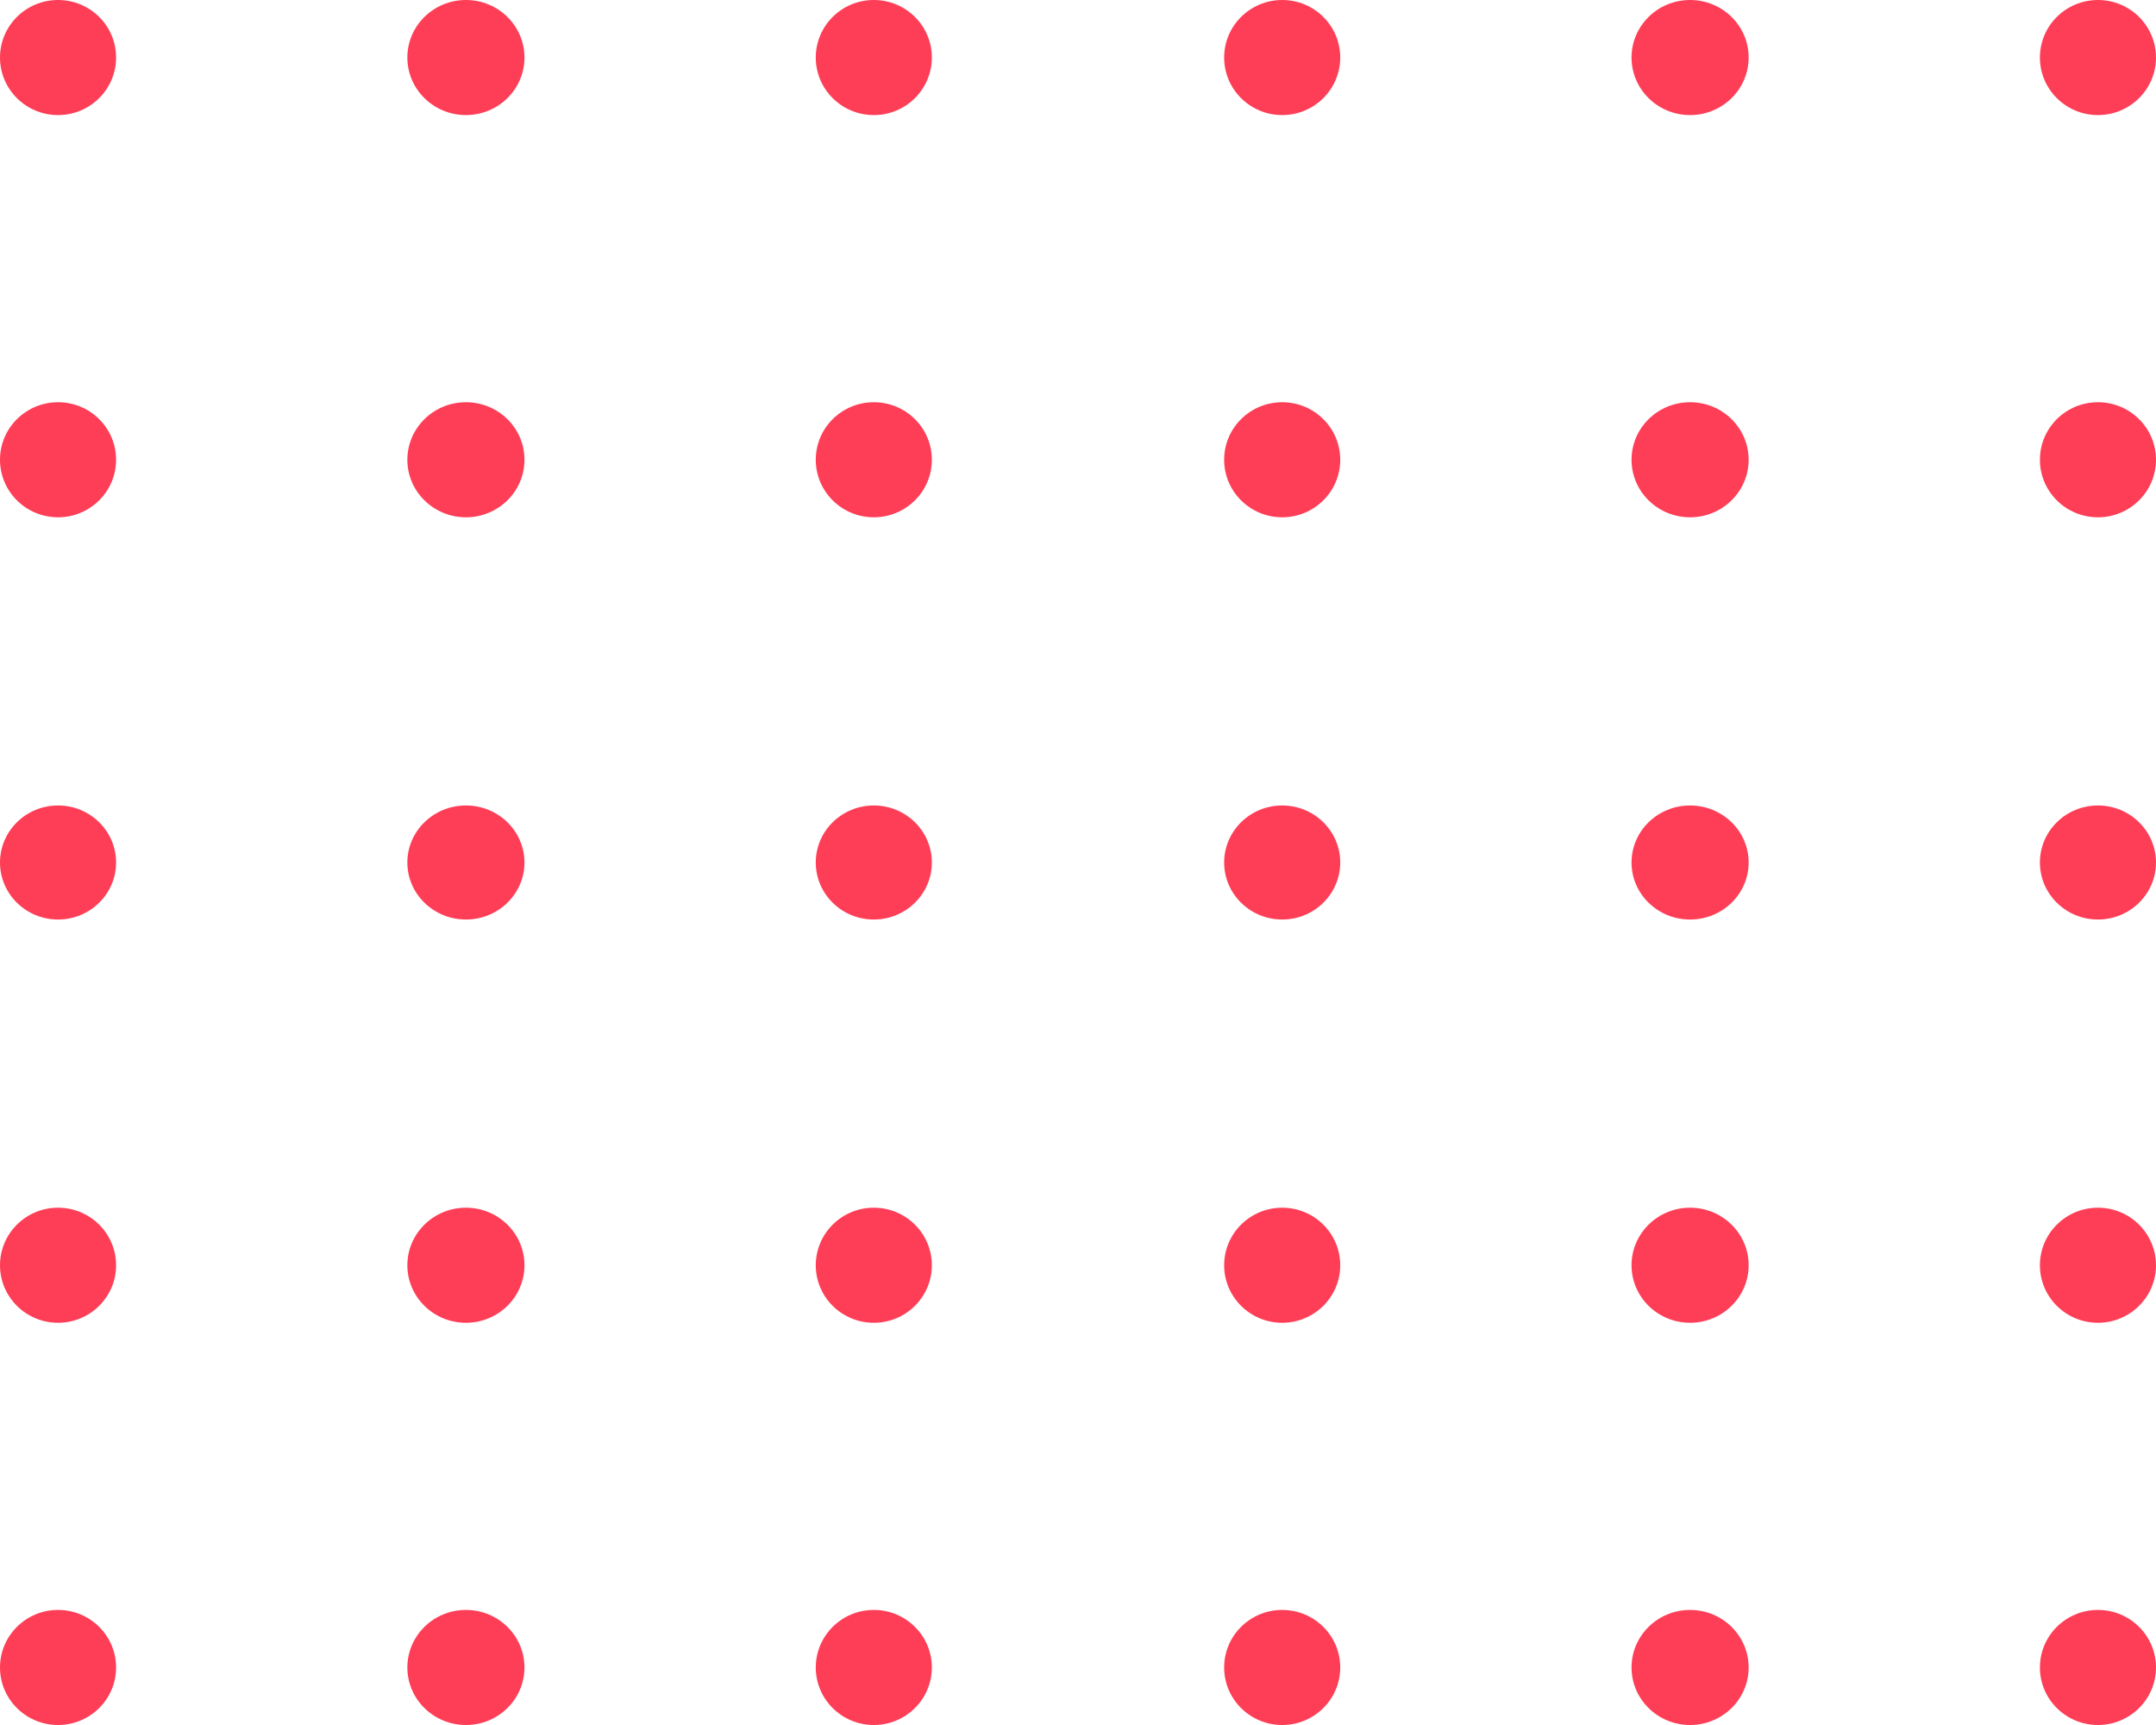 <?xml version="1.0" encoding="UTF-8"?>
<!-- Generated by Pixelmator Pro 2.4.7 -->
<svg width="65" height="52" viewBox="0 0 65 52" xmlns="http://www.w3.org/2000/svg" xmlns:xlink="http://www.w3.org/1999/xlink">
    <path id="Shape2" fill="#fe3e57" fill-rule="evenodd" stroke="none" d="M 1.75 52 C 0.783 52 0 51.223 0 50.266 C 0 49.308 0.783 48.531 1.75 48.531 C 2.716 48.531 3.5 49.308 3.5 50.266 C 3.5 51.223 2.716 52 1.75 52 Z M 14.047 52 C 13.072 52 12.281 51.223 12.281 50.266 C 12.281 49.308 13.072 48.531 14.047 48.531 C 15.022 48.531 15.812 49.308 15.812 50.266 C 15.812 51.223 15.022 52 14.047 52 Z M 26.344 52 C 25.377 52 24.594 51.223 24.594 50.266 C 24.594 49.308 25.377 48.531 26.344 48.531 C 27.31 48.531 28.094 49.308 28.094 50.266 C 28.094 51.223 27.31 52 26.344 52 Z M 38.656 52 C 37.69 52 36.906 51.223 36.906 50.266 C 36.906 49.308 37.69 48.531 38.656 48.531 C 39.623 48.531 40.406 49.308 40.406 50.266 C 40.406 51.223 39.623 52 38.656 52 Z M 50.953 52 C 49.978 52 49.188 51.223 49.188 50.266 C 49.188 49.308 49.978 48.531 50.953 48.531 C 51.928 48.531 52.719 49.308 52.719 50.266 C 52.719 51.223 51.928 52 50.953 52 Z M 63.25 52 C 62.283 52 61.5 51.223 61.5 50.266 C 61.5 49.308 62.283 48.531 63.25 48.531 C 64.216 48.531 65 49.308 65 50.266 C 65 51.223 64.216 52 63.25 52 Z M 1.75 39.875 C 0.783 39.875 0 39.099 0 38.141 C 0 37.183 0.783 36.406 1.75 36.406 C 2.716 36.406 3.5 37.183 3.5 38.141 C 3.5 39.099 2.716 39.875 1.75 39.875 Z M 14.047 39.875 C 13.072 39.875 12.281 39.099 12.281 38.141 C 12.281 37.183 13.072 36.406 14.047 36.406 C 15.022 36.406 15.812 37.183 15.812 38.141 C 15.812 39.099 15.022 39.875 14.047 39.875 Z M 26.344 39.875 C 25.377 39.875 24.594 39.099 24.594 38.141 C 24.594 37.183 25.377 36.406 26.344 36.406 C 27.31 36.406 28.094 37.183 28.094 38.141 C 28.094 39.099 27.31 39.875 26.344 39.875 Z M 38.656 39.875 C 37.69 39.875 36.906 39.099 36.906 38.141 C 36.906 37.183 37.69 36.406 38.656 36.406 C 39.623 36.406 40.406 37.183 40.406 38.141 C 40.406 39.099 39.623 39.875 38.656 39.875 Z M 50.953 39.875 C 49.978 39.875 49.188 39.099 49.188 38.141 C 49.188 37.183 49.978 36.406 50.953 36.406 C 51.928 36.406 52.719 37.183 52.719 38.141 C 52.719 39.099 51.928 39.875 50.953 39.875 Z M 63.25 39.875 C 62.283 39.875 61.5 39.099 61.5 38.141 C 61.5 37.183 62.283 36.406 63.25 36.406 C 64.216 36.406 65 37.183 65 38.141 C 65 39.099 64.216 39.875 63.25 39.875 Z M 1.75 27.719 C 0.783 27.719 0 26.949 0 26 C 0 25.051 0.783 24.281 1.75 24.281 C 2.716 24.281 3.5 25.051 3.5 26 C 3.5 26.949 2.716 27.719 1.75 27.719 Z M 14.047 27.719 C 13.072 27.719 12.281 26.949 12.281 26 C 12.281 25.051 13.072 24.281 14.047 24.281 C 15.022 24.281 15.812 25.051 15.812 26 C 15.812 26.949 15.022 27.719 14.047 27.719 Z M 26.344 27.719 C 25.377 27.719 24.594 26.949 24.594 26 C 24.594 25.051 25.377 24.281 26.344 24.281 C 27.31 24.281 28.094 25.051 28.094 26 C 28.094 26.949 27.31 27.719 26.344 27.719 Z M 38.656 27.719 C 37.69 27.719 36.906 26.949 36.906 26 C 36.906 25.051 37.69 24.281 38.656 24.281 C 39.623 24.281 40.406 25.051 40.406 26 C 40.406 26.949 39.623 27.719 38.656 27.719 Z M 50.953 27.719 C 49.978 27.719 49.188 26.949 49.188 26 C 49.188 25.051 49.978 24.281 50.953 24.281 C 51.928 24.281 52.719 25.051 52.719 26 C 52.719 26.949 51.928 27.719 50.953 27.719 Z M 63.25 27.719 C 62.283 27.719 61.5 26.949 61.5 26 C 61.5 25.051 62.283 24.281 63.25 24.281 C 64.216 24.281 65 25.051 65 26 C 65 26.949 64.216 27.719 63.25 27.719 Z M 1.75 15.594 C 0.783 15.594 0 14.817 0 13.859 C 0 12.901 0.783 12.125 1.75 12.125 C 2.716 12.125 3.5 12.901 3.5 13.859 C 3.5 14.817 2.716 15.594 1.75 15.594 Z M 14.047 15.594 C 13.072 15.594 12.281 14.817 12.281 13.859 C 12.281 12.901 13.072 12.125 14.047 12.125 C 15.022 12.125 15.812 12.901 15.812 13.859 C 15.812 14.817 15.022 15.594 14.047 15.594 Z M 26.344 15.594 C 25.377 15.594 24.594 14.817 24.594 13.859 C 24.594 12.901 25.377 12.125 26.344 12.125 C 27.31 12.125 28.094 12.901 28.094 13.859 C 28.094 14.817 27.31 15.594 26.344 15.594 Z M 38.656 15.594 C 37.69 15.594 36.906 14.817 36.906 13.859 C 36.906 12.901 37.69 12.125 38.656 12.125 C 39.623 12.125 40.406 12.901 40.406 13.859 C 40.406 14.817 39.623 15.594 38.656 15.594 Z M 50.953 15.594 C 49.978 15.594 49.188 14.817 49.188 13.859 C 49.188 12.901 49.978 12.125 50.953 12.125 C 51.928 12.125 52.719 12.901 52.719 13.859 C 52.719 14.817 51.928 15.594 50.953 15.594 Z M 63.25 15.594 C 62.283 15.594 61.5 14.817 61.5 13.859 C 61.5 12.901 62.283 12.125 63.25 12.125 C 64.216 12.125 65 12.901 65 13.859 C 65 14.817 64.216 15.594 63.25 15.594 Z M 1.75 3.469 C 0.783 3.469 0 2.692 0 1.734 C 0 0.776 0.783 0 1.75 0 C 2.716 0 3.5 0.776 3.5 1.734 C 3.5 2.692 2.716 3.469 1.75 3.469 Z M 14.047 3.469 C 13.072 3.469 12.281 2.692 12.281 1.734 C 12.281 0.776 13.072 0 14.047 0 C 15.022 0 15.812 0.776 15.812 1.734 C 15.812 2.692 15.022 3.469 14.047 3.469 Z M 26.344 3.469 C 25.377 3.469 24.594 2.692 24.594 1.734 C 24.594 0.776 25.377 0 26.344 0 C 27.31 0 28.094 0.776 28.094 1.734 C 28.094 2.692 27.31 3.469 26.344 3.469 Z M 38.656 3.469 C 37.69 3.469 36.906 2.692 36.906 1.734 C 36.906 0.776 37.69 0 38.656 0 C 39.623 0 40.406 0.776 40.406 1.734 C 40.406 2.692 39.623 3.469 38.656 3.469 Z M 50.953 3.469 C 49.978 3.469 49.188 2.692 49.188 1.734 C 49.188 0.776 49.978 0 50.953 0 C 51.928 0 52.719 0.776 52.719 1.734 C 52.719 2.692 51.928 3.469 50.953 3.469 Z M 63.25 3.469 C 62.283 3.469 61.5 2.692 61.5 1.734 C 61.5 0.776 62.283 0 63.25 0 C 64.216 0 65 0.776 65 1.734 C 65 2.692 64.216 3.469 63.25 3.469 Z"/>
</svg>

